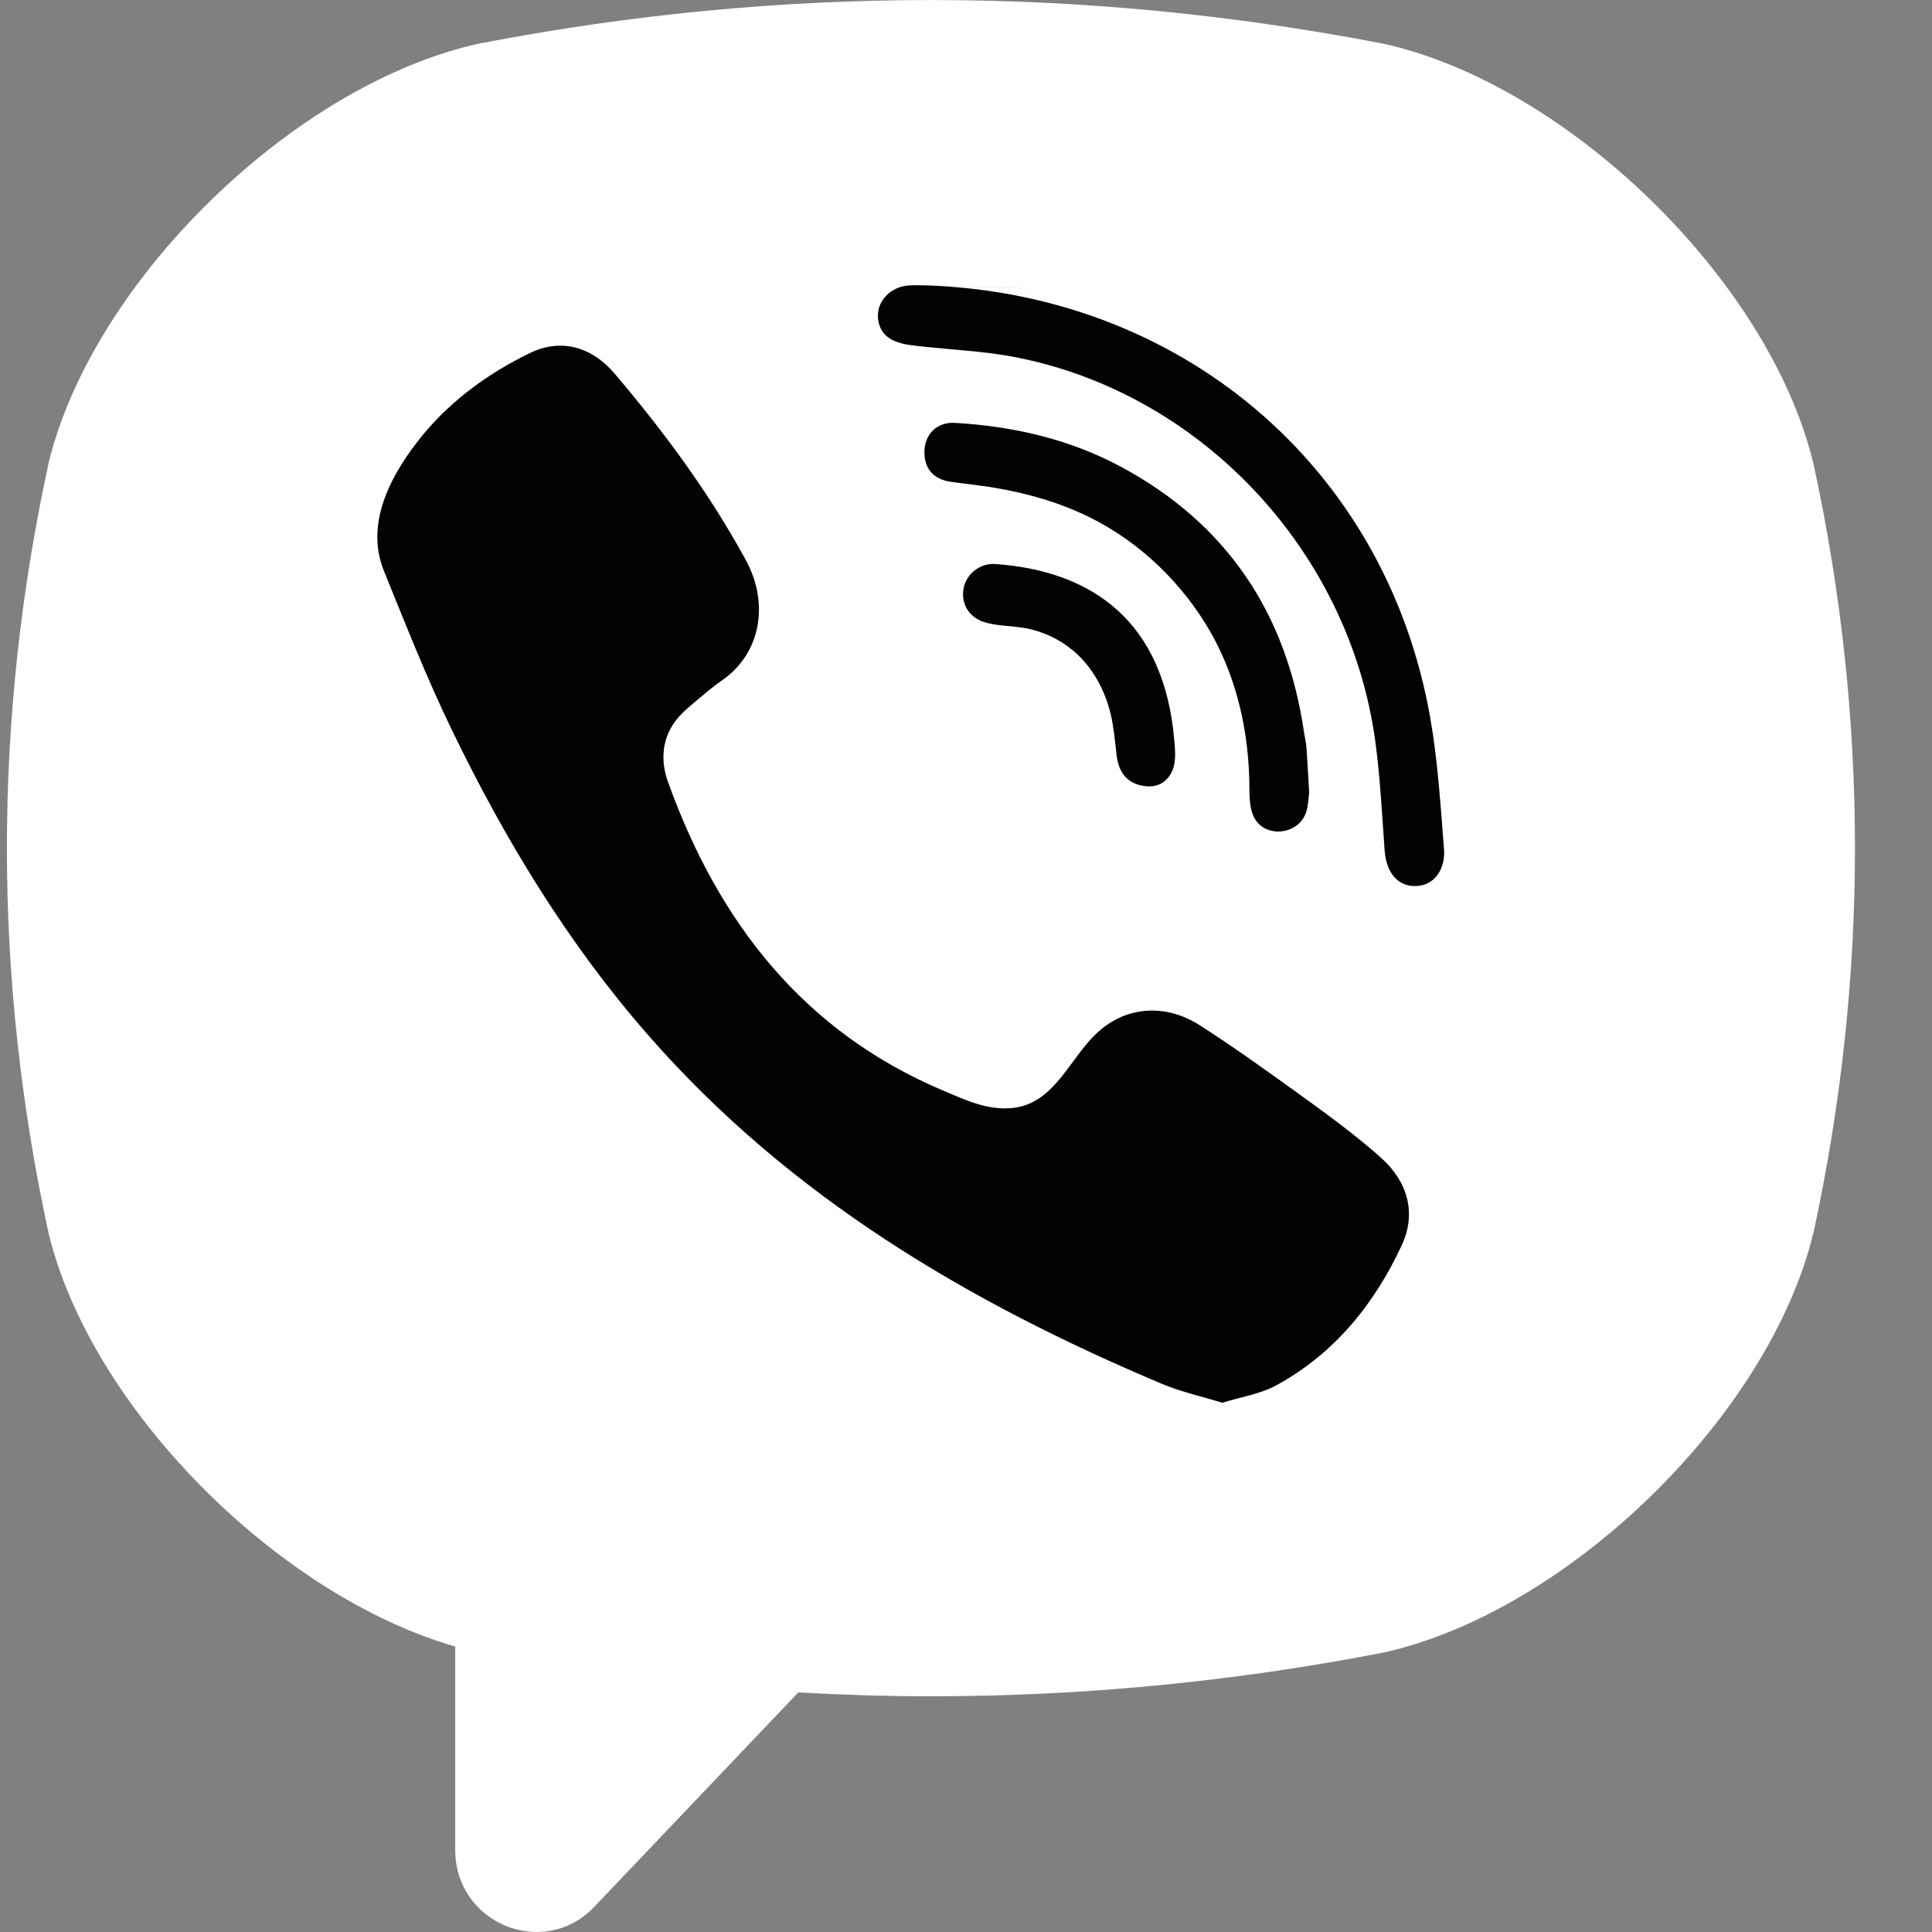 <svg width="16px" height="16px" viewBox="0 0 16 16" version="1.1" >
  <rect x="0" y="0" width="16" height="16" fill="#808080" stroke="none"/>
  <g stroke="none" stroke-width="1" fill="none" fill-rule="evenodd">
    <g transform="translate(-1137, -29)" fill-rule="nonzero">
      <g transform="translate(0, -1)">
        <g transform="translate(1010, 29)">
          <g transform="translate(127, 1)">
            <path class="viber-fill-bg" d="M15.02,3.847 L15.015,3.828 C14.646,2.318 12.981,0.698 11.453,0.361 L11.435,0.358 C8.963,-0.119 6.456,-0.119 3.984,0.358 L3.966,0.361 C2.438,0.698 0.774,2.318 0.404,3.828 L0.4,3.847 C-0.057,5.955 -0.057,8.093 0.4,10.201 L0.404,10.22 C0.758,11.665 2.298,13.211 3.77,13.636 L3.77,15.321 C3.77,15.931 4.505,16.231 4.923,15.79 L6.611,14.016 C6.977,14.036 7.343,14.048 7.71,14.048 C8.954,14.048 10.199,13.929 11.435,13.69 L11.453,13.687 C12.981,13.35 14.646,11.73 15.015,10.22 L15.02,10.202 C15.476,8.093 15.476,5.955 15.02,3.847 Z" id="Shape" fill="#FFFFFF"></path>
            <path class="viber-fill-center" d="M10.123,11.617 C9.947,11.563 9.781,11.527 9.626,11.462 C8.019,10.785 6.541,9.913 5.37,8.575 C4.704,7.815 4.183,6.956 3.743,6.047 C3.534,5.616 3.358,5.168 3.178,4.724 C3.015,4.318 3.256,3.899 3.509,3.593 C3.748,3.306 4.054,3.086 4.386,2.925 C4.645,2.798 4.9,2.871 5.09,3.094 C5.499,3.576 5.874,4.082 6.178,4.641 C6.365,4.984 6.314,5.404 5.975,5.638 C5.893,5.694 5.818,5.761 5.741,5.825 C5.674,5.882 5.61,5.938 5.564,6.015 C5.48,6.154 5.476,6.318 5.53,6.47 C5.948,7.636 6.653,8.542 7.809,9.031 C7.994,9.109 8.18,9.2 8.393,9.175 C8.75,9.132 8.866,8.735 9.116,8.527 C9.36,8.324 9.673,8.322 9.936,8.491 C10.2,8.66 10.455,8.842 10.709,9.025 C10.958,9.205 11.206,9.382 11.436,9.587 C11.657,9.785 11.733,10.044 11.609,10.312 C11.381,10.803 11.049,11.211 10.571,11.472 C10.436,11.546 10.275,11.569 10.123,11.617 C9.947,11.563 10.275,11.569 10.123,11.617 Z" id="Path" fill="#030303"></path>
            <path class="viber-fill-center" d="M7.649,2.363 C9.75,2.423 11.475,3.838 11.845,5.946 C11.908,6.305 11.93,6.673 11.959,7.037 C11.97,7.19 11.885,7.336 11.722,7.338 C11.553,7.34 11.478,7.197 11.467,7.044 C11.445,6.74 11.43,6.436 11.389,6.135 C11.171,4.546 9.923,3.232 8.366,2.95 C8.131,2.908 7.891,2.897 7.654,2.871 C7.504,2.855 7.307,2.846 7.274,2.657 C7.246,2.498 7.378,2.372 7.527,2.364 C7.567,2.361 7.608,2.363 7.649,2.363 C9.75,2.423 7.608,2.363 7.649,2.363 Z" id="Path" fill="#030303"></path>
            <path class="svg-fill center" d="M10.842,6.564 C10.838,6.591 10.836,6.653 10.821,6.712 C10.765,6.926 10.445,6.953 10.372,6.737 C10.35,6.673 10.347,6.6 10.347,6.531 C10.346,6.079 10.249,5.628 10.025,5.235 C9.794,4.831 9.442,4.492 9.028,4.286 C8.778,4.162 8.508,4.085 8.234,4.039 C8.114,4.019 7.993,4.007 7.873,3.99 C7.727,3.969 7.649,3.875 7.656,3.729 C7.663,3.592 7.761,3.494 7.908,3.502 C8.39,3.53 8.856,3.636 9.284,3.866 C10.156,4.335 10.654,5.074 10.799,6.062 C10.806,6.107 10.816,6.151 10.82,6.196 C10.828,6.307 10.833,6.418 10.842,6.564 C10.838,6.591 10.833,6.418 10.842,6.564 Z" id="Path" fill="#030303"></path>
            <path class="viber-fill-center" d="M9.535,6.512 C9.359,6.516 9.265,6.417 9.247,6.253 C9.234,6.139 9.224,6.024 9.198,5.913 C9.145,5.694 9.03,5.492 8.849,5.358 C8.764,5.294 8.667,5.248 8.565,5.219 C8.436,5.181 8.302,5.191 8.174,5.159 C8.034,5.125 7.957,5.01 7.979,4.877 C7.999,4.756 8.115,4.661 8.245,4.671 C9.06,4.73 9.642,5.158 9.725,6.131 C9.731,6.2 9.738,6.272 9.723,6.338 C9.697,6.45 9.615,6.507 9.535,6.512 C9.359,6.516 9.615,6.507 9.535,6.512 Z" id="Path" fill="#030303"></path>
          </g>
        </g>
      </g>
    </g>
  </g>
</svg>
